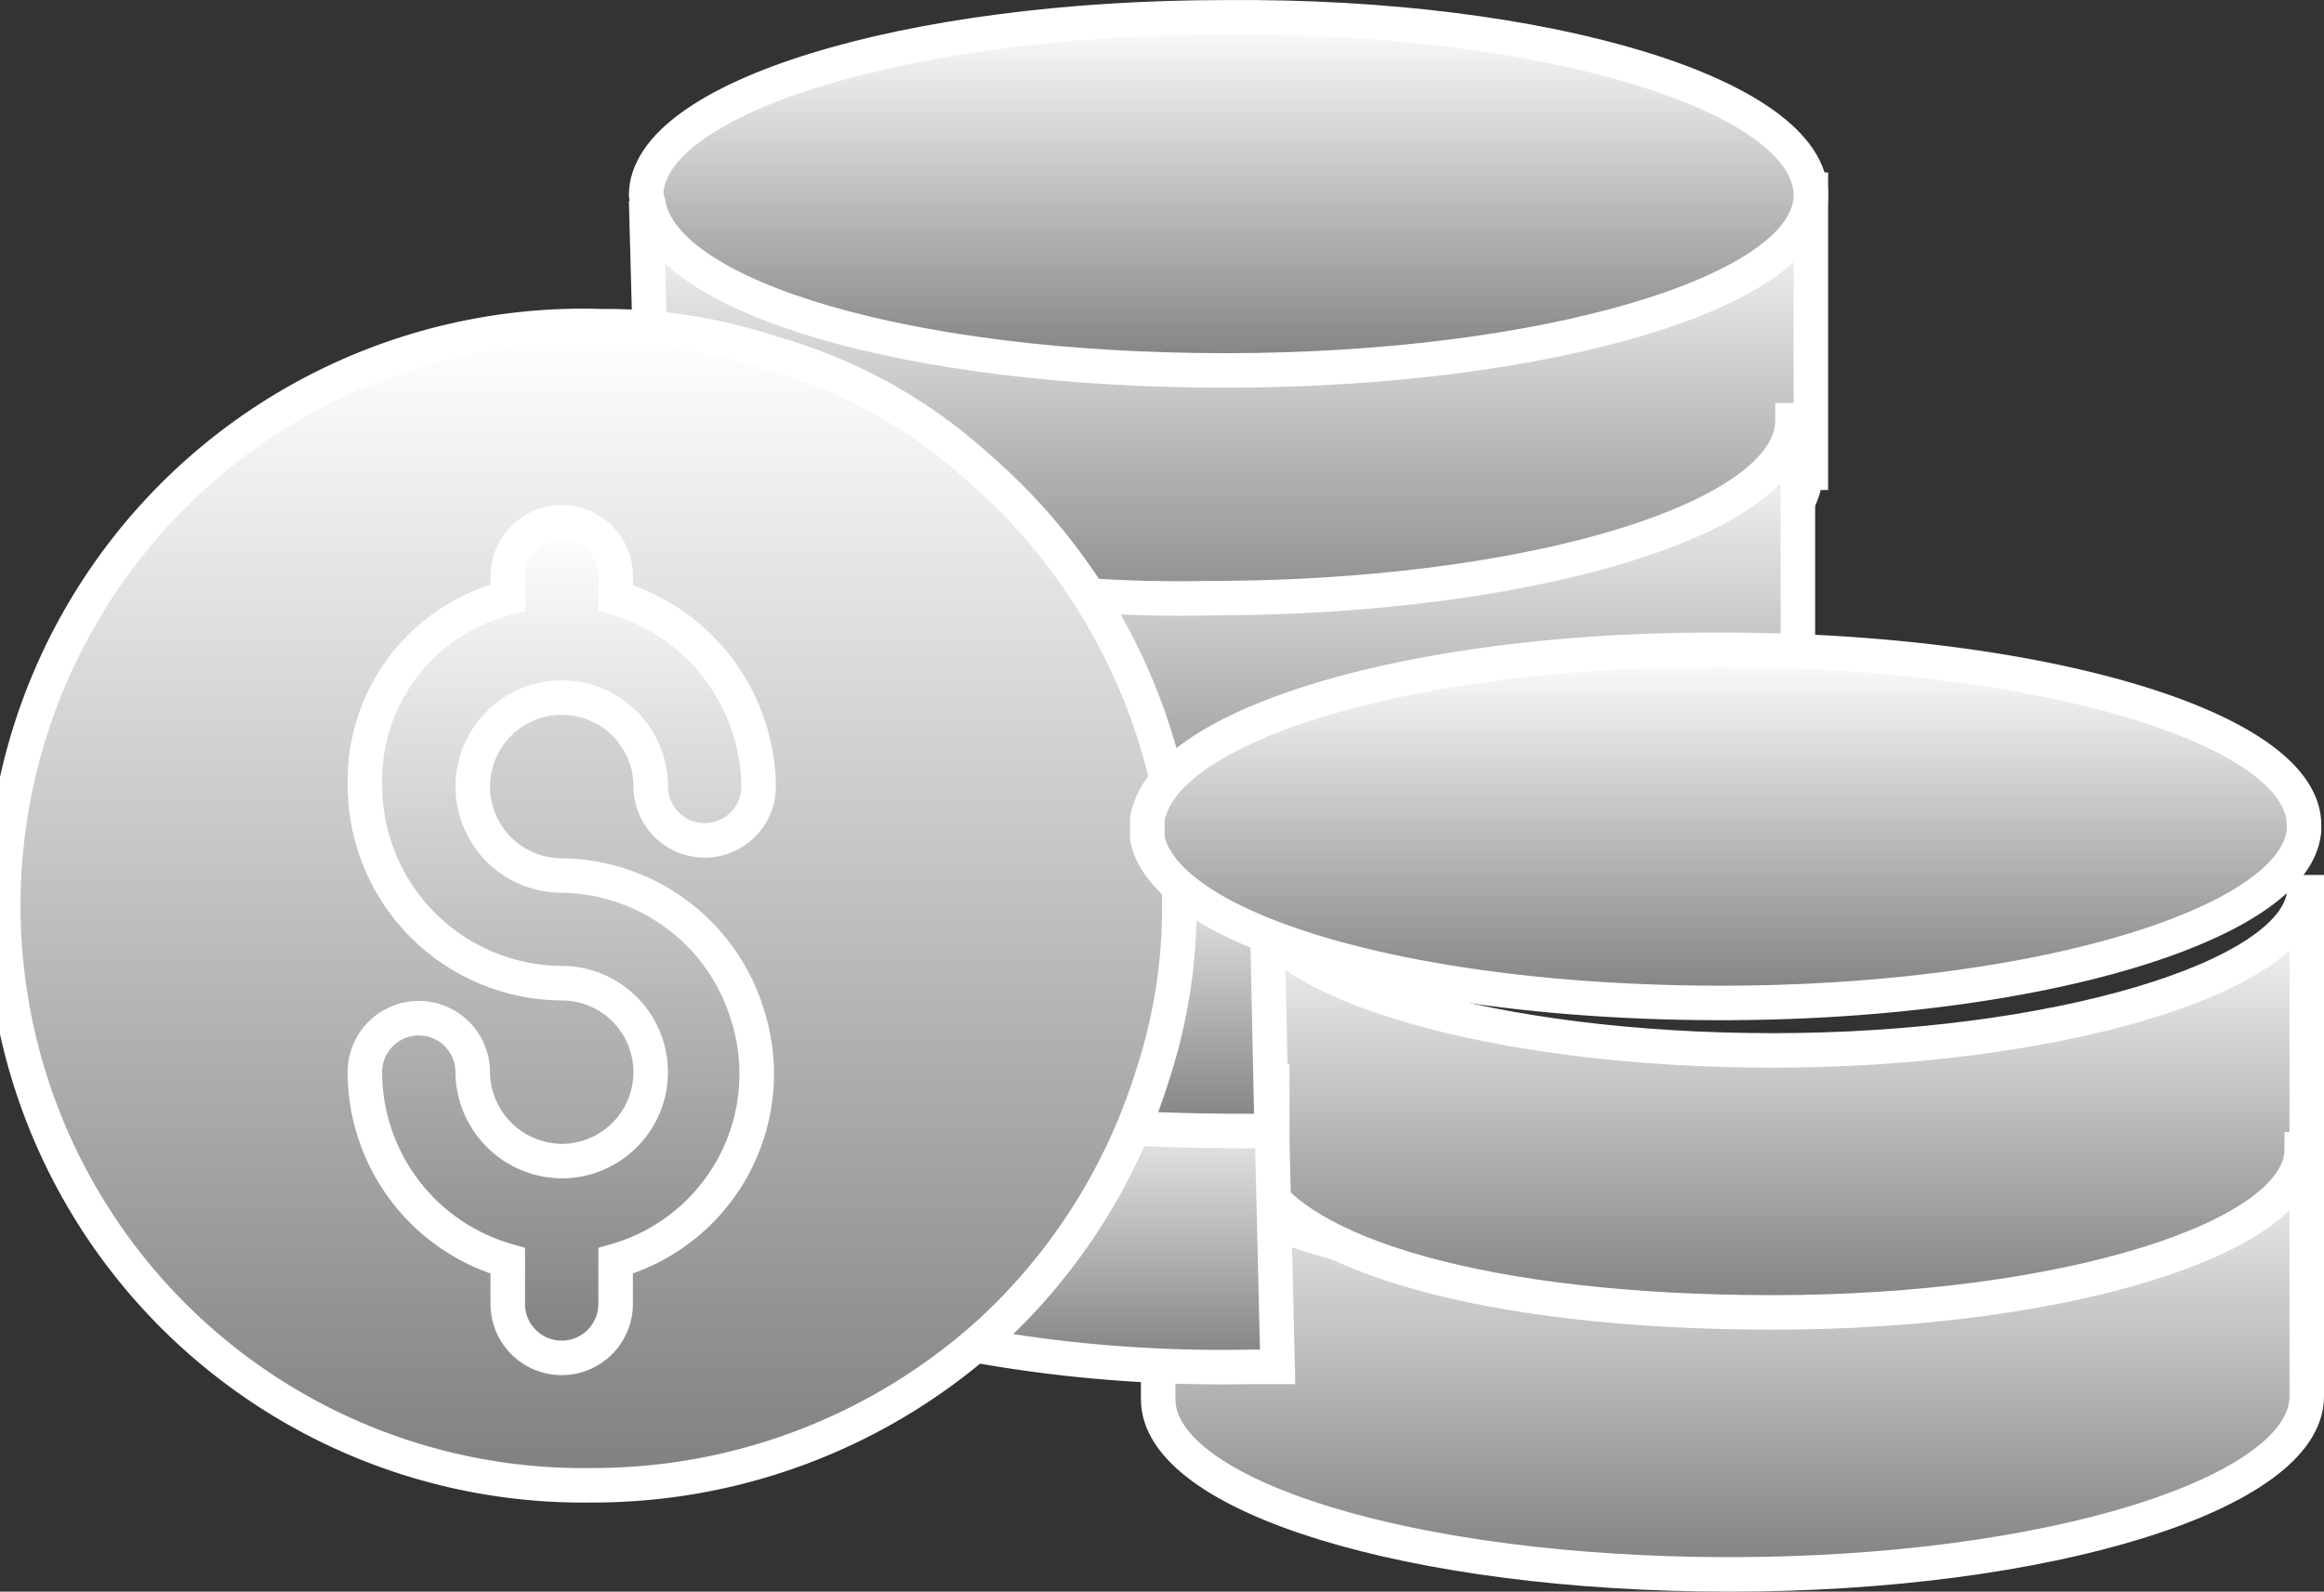 <svg xmlns="http://www.w3.org/2000/svg" xmlns:xlink="http://www.w3.org/1999/xlink" width="67.332" height="46.126" viewBox="0 0 67.332 46.126">
  <rect x="0" y="0" width="67.332" height="46.126" fill="#333333" stroke="none"/>
  <defs>
    <linearGradient id="linear-gradient" x1="0.5" x2="0.5" y2="1" gradientUnits="objectBoundingBox">
      <stop offset="0" stop-color="#fff"/>
      <stop offset="1" stop-color="gray"/>
    </linearGradient>
  </defs>
  <g id="money" transform="translate(0.5 0.5)" style="mix-blend-mode: normal;isolation: isolate">
    <g id="Group_17" data-name="Group 17" transform="translate(0 0)">
      <path id="Path_179" data-name="Path 179" d="M296.229,317.919v8.28c0,2.812-7.5,5.156-16.717,5.156s-16.56-2.265-16.56-5.077v-.937l-.156-6.562h.078c1.25,2.422,8.124,4.3,16.4,4.3s16.795-2.343,16.795-5.156h.156Z" transform="translate(-229.897 -286.229)" stroke="#fff" stroke-width="1" fill="url(#linear-gradient)"/>
      <path id="Path_180" data-name="Path 180" d="M179.512,112.074v8.2h-.156c0,2.89-7.733,5.156-16.873,5.156a40.09,40.09,0,0,1-10.546-1.172l-.156.156a18.252,18.252,0,0,0-5.78-3.2v-.156l-.234-8.671c.547,2.656,7.811,4.765,16.638,4.765s16.951-2.265,16.951-5.077Z" transform="translate(-127.547 -107.073)" stroke="#fff" stroke-width="1" fill="url(#linear-gradient)"/>
      <path id="Path_181" data-name="Path 181" d="M179.513,83.782h0c0,2.812-7.733,5.077-16.951,5.077s-16.17-2.109-16.716-4.765c0-.078-.078-.234-.078-.312,0-2.812,7.5-5.156,16.795-5.156C171.858,78.548,179.513,80.892,179.513,83.782Z" transform="translate(-127.548 -78.624)" stroke="#fff" stroke-width="1" fill="url(#linear-gradient)"/>
      <path id="Path_182" data-name="Path 182" d="M261.965,271.821h0l-.071-1.576-.142-6.446c.5,2.435,7.125,4.369,15.176,4.369s15.176-2.077,15.389-4.584h.071v7.449h-.143c0,2.578-6.911,4.727-15.318,4.727S263.1,274.041,261.965,271.821Z" transform="translate(-226.056 -238.227)" stroke="#fff" stroke-width="1" fill="url(#linear-gradient)"/>
      <path id="Path_183" data-name="Path 183" d="M188.608,317.792a16.761,16.761,0,0,0,4.609-7.186h.391c1.719.156,3.437.234,5.312.234h.781v1.719l.156,6.562H199a40.475,40.475,0,0,1-10.155-1.094Z" transform="translate(-163.341 -280.009)" stroke="#fff" stroke-width="1" fill="url(#linear-gradient)"/>
      <path id="Path_184" data-name="Path 184" d="M226.438,255.2v.391l.156,7.265h-.781c-1.953,0-3.75-.078-5.468-.234h-.391a16.03,16.03,0,0,0,.781-5.077,15.808,15.808,0,0,0-.391-3.359h.391c1.64.156,3.281.234,5.077.234l.7.391A.85.85,0,0,0,226.438,255.2Z" transform="translate(-190.25 -230.58)" stroke="#fff" stroke-width="1" fill="url(#linear-gradient)"/>
      <path id="Path_185" data-name="Path 185" d="M186.153,170.915a40.091,40.091,0,0,0,10.546,1.172c9.139,0,16.873-2.265,16.873-5.156h.156v9.218c-8.514,0-15.467,2.031-16.326,4.609l-.7-.391q-2.578,0-4.921-.234h-.39a15.767,15.767,0,0,0-5.39-9.139Z" transform="translate(-162.139 -155.253)" stroke="#fff" stroke-width="1" fill="url(#linear-gradient)"/>
      <g id="Group_16" data-name="Group 16" transform="translate(0 8.958)">
        <path id="Path_186" data-name="Path 186" d="M33.355,179.241h0a17.1,17.1,0,0,0-5.546-9.3,14.843,14.843,0,0,0-5.937-3.281,15.09,15.09,0,0,0-4.921-.781,16.8,16.8,0,1,0-.312,33.589A17.135,17.135,0,0,0,28.2,195.02a16.964,16.964,0,0,0,4.687-7.421,15.556,15.556,0,0,0,.781-5C33.668,181.506,33.355,180.335,33.355,179.241Z" transform="translate(0 -165.883)" stroke="#fff" stroke-width="1" fill="url(#linear-gradient)"/>
        <path id="Path_187" data-name="Path 187" d="M295.262,233.658v.156c-.234,2.734-7.811,5-16.873,5s-16.092-2.109-16.638-4.765v-.391a.992.992,0,0,1,.078-.469c.859-2.578,7.811-4.609,16.326-4.609h.234C287.607,228.581,295.262,230.846,295.262,233.658Z" transform="translate(-229.009 -219.207)" stroke="#fff" stroke-width="1" fill="url(#linear-gradient)"/>
      </g>
      <path id="Path_188" data-name="Path 188" d="M80.925,205.9A2.578,2.578,0,1,1,83.5,203.32a1.562,1.562,0,0,0,3.125,0,5.766,5.766,0,0,0-4.14-5.468v-.625a1.562,1.562,0,1,0-3.125,0v.625a5.455,5.455,0,0,0-4.14,5.468,5.734,5.734,0,0,0,5.7,5.7,2.578,2.578,0,0,1,0,5.156h0a2.6,2.6,0,0,1-2.578-2.578,1.562,1.562,0,1,0-3.125,0,5.694,5.694,0,0,0,4.14,5.468v1.25a1.562,1.562,0,0,0,3.125,0v-1.25a5.633,5.633,0,0,0,3.828-7.108A5.7,5.7,0,0,0,80.925,205.9Z" transform="translate(-65.146 -181.028)" stroke="#fff" stroke-width="1" fill="url(#linear-gradient)"/>
    </g>
  </g>
</svg>
